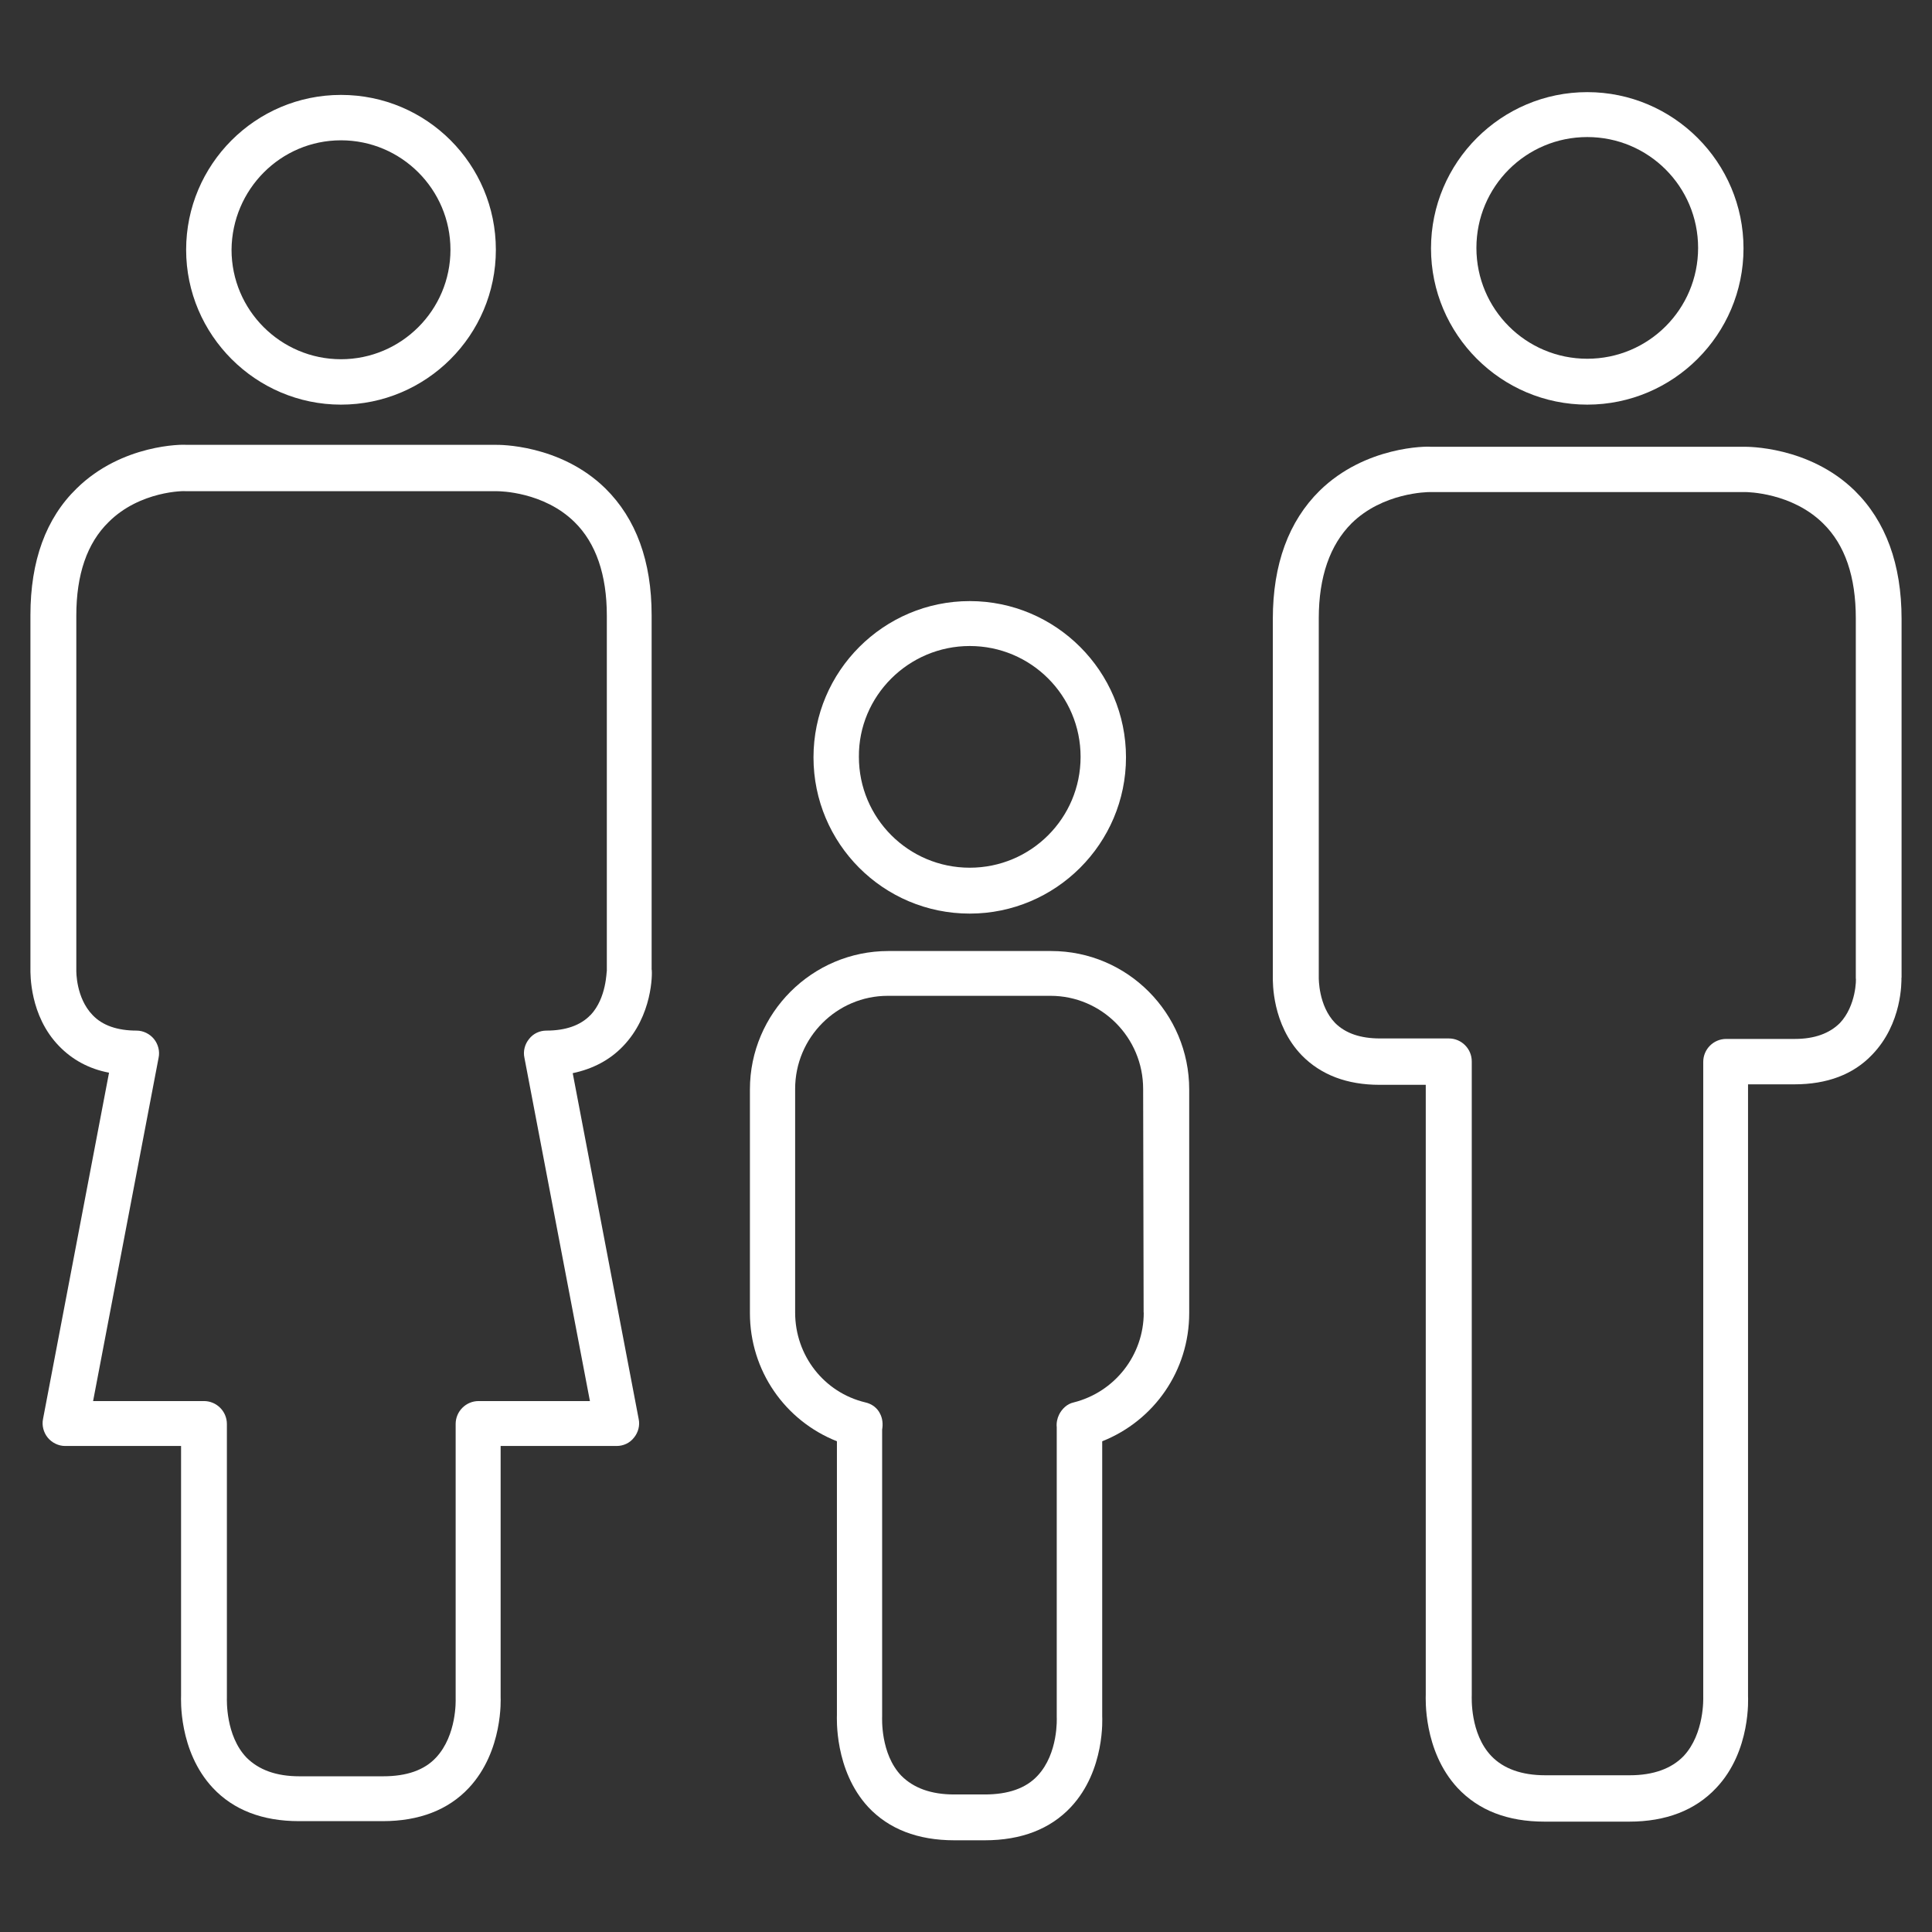 <!-- Generated by IcoMoon.io -->
<svg version="1.1" xmlns="http://www.w3.org/2000/svg" width="32" height="32" viewBox="0 0 32 32">
<rect x="0" y="0" width="32" height="32" fill="#333333" stroke="none"/>
<title>family</title>
<path fill="#fff" d="M26.29 6.702c1.426 0 2.588-1.162 2.588-2.588s-1.162-2.588-2.588-2.588-2.588 1.162-2.588 2.588 1.162 2.588 2.588 2.588zM26.29 2.27c1.015 0 1.836 0.821 1.836 1.836s-0.821 1.836-1.836 1.836-1.836-0.821-1.836-1.836 0.821-1.836 1.836-1.836z"></path>
<path fill="#fff" d="M31.496 16.194v-5.943c0-0.907-0.263-1.619-0.775-2.123-0.759-0.744-1.798-0.728-1.829-0.728h-5.199c-0.047-0.008-1.077-0.016-1.836 0.728-0.511 0.504-0.775 1.216-0.775 2.123v5.935c0 0.077-0.015 0.783 0.48 1.294 0.318 0.325 0.752 0.488 1.286 0.488h0.767v10.104c0 0.039-0.047 0.922 0.527 1.542 0.349 0.372 0.829 0.558 1.441 0.558h1.402c0.604 0 1.093-0.186 1.441-0.558 0.581-0.612 0.527-1.503 0.527-1.519v-10.135h0.767c0.542 0 0.976-0.163 1.286-0.488 0.504-0.519 0.488-1.216 0.488-1.278zM30.474 16.945c-0.17 0.17-0.418 0.263-0.744 0.263h-1.139c-0.209 0-0.38 0.17-0.38 0.38v10.522c0 0.008 0.023 0.604-0.325 0.976-0.201 0.209-0.504 0.318-0.891 0.318h-1.402c-0.387 0-0.69-0.108-0.891-0.318-0.356-0.372-0.325-0.976-0.325-1.007v-10.499c0-0.209-0.17-0.38-0.38-0.38h-1.139c-0.325 0-0.573-0.085-0.744-0.256-0.279-0.287-0.271-0.744-0.271-0.759v-5.943c0-0.69 0.186-1.216 0.542-1.573 0.519-0.511 1.255-0.519 1.302-0.519v0h5.215c0.039 0 0.775 0.008 1.294 0.519 0.364 0.356 0.542 0.883 0.542 1.573v5.958c0.008 0.008 0.008 0.457-0.263 0.744z"></path>
<path fill="#fff" d="M5.648 6.702c1.41 0 2.565-1.147 2.565-2.565s-1.147-2.565-2.565-2.565-2.565 1.154-2.565 2.565 1.154 2.565 2.565 2.565zM5.648 2.324c1 0 1.813 0.814 1.813 1.813s-0.814 1.813-1.813 1.813-1.813-0.814-1.813-1.813c0.008-1 0.814-1.813 1.813-1.813z"></path>
<path fill="#fff" d="M10.793 16.062v-5.873c0-0.891-0.256-1.596-0.767-2.1-0.752-0.736-1.774-0.721-1.805-0.721h-5.137c-0.046-0.008-1.062-0.016-1.813 0.721-0.511 0.496-0.767 1.201-0.767 2.1v5.858c0 0.077-0.016 0.775 0.473 1.278 0.217 0.225 0.496 0.38 0.829 0.442l-1.093 5.734c-0.023 0.108 0.008 0.225 0.077 0.31s0.178 0.139 0.287 0.139h1.922v4.138c0 0.039-0.046 0.914 0.527 1.526 0.341 0.364 0.821 0.55 1.426 0.55h1.387c0.604 0 1.085-0.186 1.426-0.55 0.573-0.612 0.527-1.488 0.527-1.503v-4.161h1.922c0.108 0 0.217-0.047 0.287-0.139 0.070-0.085 0.101-0.201 0.077-0.31l-1.092-5.726c0.333-0.070 0.612-0.217 0.829-0.442 0.496-0.511 0.488-1.209 0.48-1.271zM9.778 16.814c-0.163 0.17-0.411 0.256-0.728 0.256-0.108 0-0.217 0.047-0.287 0.139-0.070 0.085-0.101 0.201-0.077 0.31l1.085 5.687h-1.844c-0.209 0-0.38 0.17-0.38 0.38v4.556c0 0.008 0.023 0.597-0.325 0.969-0.194 0.209-0.488 0.31-0.876 0.31h-1.387c-0.387 0-0.674-0.108-0.876-0.31-0.349-0.364-0.325-0.961-0.325-0.992v-4.533c0-0.209-0.17-0.38-0.38-0.38h-1.836l1.085-5.687c0.023-0.108-0.008-0.225-0.077-0.31s-0.178-0.139-0.287-0.139c-0.318 0-0.566-0.085-0.728-0.256-0.279-0.287-0.271-0.728-0.271-0.744v-5.873c0-0.682 0.178-1.201 0.535-1.55 0.519-0.519 1.263-0.519 1.286-0.511h5.153c0.039 0 0.767 0.008 1.278 0.511 0.356 0.349 0.535 0.876 0.535 1.55v5.889c-0.008-0.008 0 0.442-0.271 0.728z"></path>
<path fill="#fff" d="M16.062 15.132c1.426 0 2.588-1.162 2.588-2.588s-1.162-2.588-2.588-2.588-2.588 1.162-2.588 2.588 1.154 2.588 2.588 2.588zM16.062 10.7c1.015 0 1.836 0.821 1.836 1.836s-0.821 1.836-1.836 1.836-1.836-0.821-1.836-1.836c-0.008-1.007 0.821-1.836 1.836-1.836z"></path>
<path fill="#fff" d="M17.41 15.752h-2.696c-1.263 0-2.293 1.030-2.293 2.293v3.704c0 0.953 0.581 1.782 1.441 2.123v4.533c0 0.039-0.046 0.914 0.519 1.526 0.341 0.364 0.821 0.55 1.426 0.55h0.504c0.604 0 1.085-0.186 1.426-0.55 0.573-0.612 0.519-1.488 0.519-1.503v-4.556c0.86-0.341 1.441-1.17 1.441-2.123v-3.704c0-1.263-1.023-2.293-2.286-2.293zM18.944 21.741c0 0.705-0.48 1.317-1.162 1.488-0.108 0.023-0.194 0.108-0.24 0.201-0.031 0.062-0.047 0.139-0.039 0.209v4.804c0 0.008 0.031 0.597-0.318 0.969-0.194 0.209-0.488 0.31-0.876 0.31h-0.504c-0.387 0-0.674-0.108-0.876-0.31-0.349-0.364-0.318-0.961-0.318-0.984v-4.75c0.015-0.085 0.008-0.178-0.031-0.256-0.046-0.101-0.139-0.17-0.248-0.194-0.682-0.163-1.162-0.775-1.162-1.488v-3.704c0-0.852 0.69-1.542 1.534-1.542h2.696c0.845 0 1.534 0.69 1.534 1.542l0.008 3.704z"></path>
</svg>
